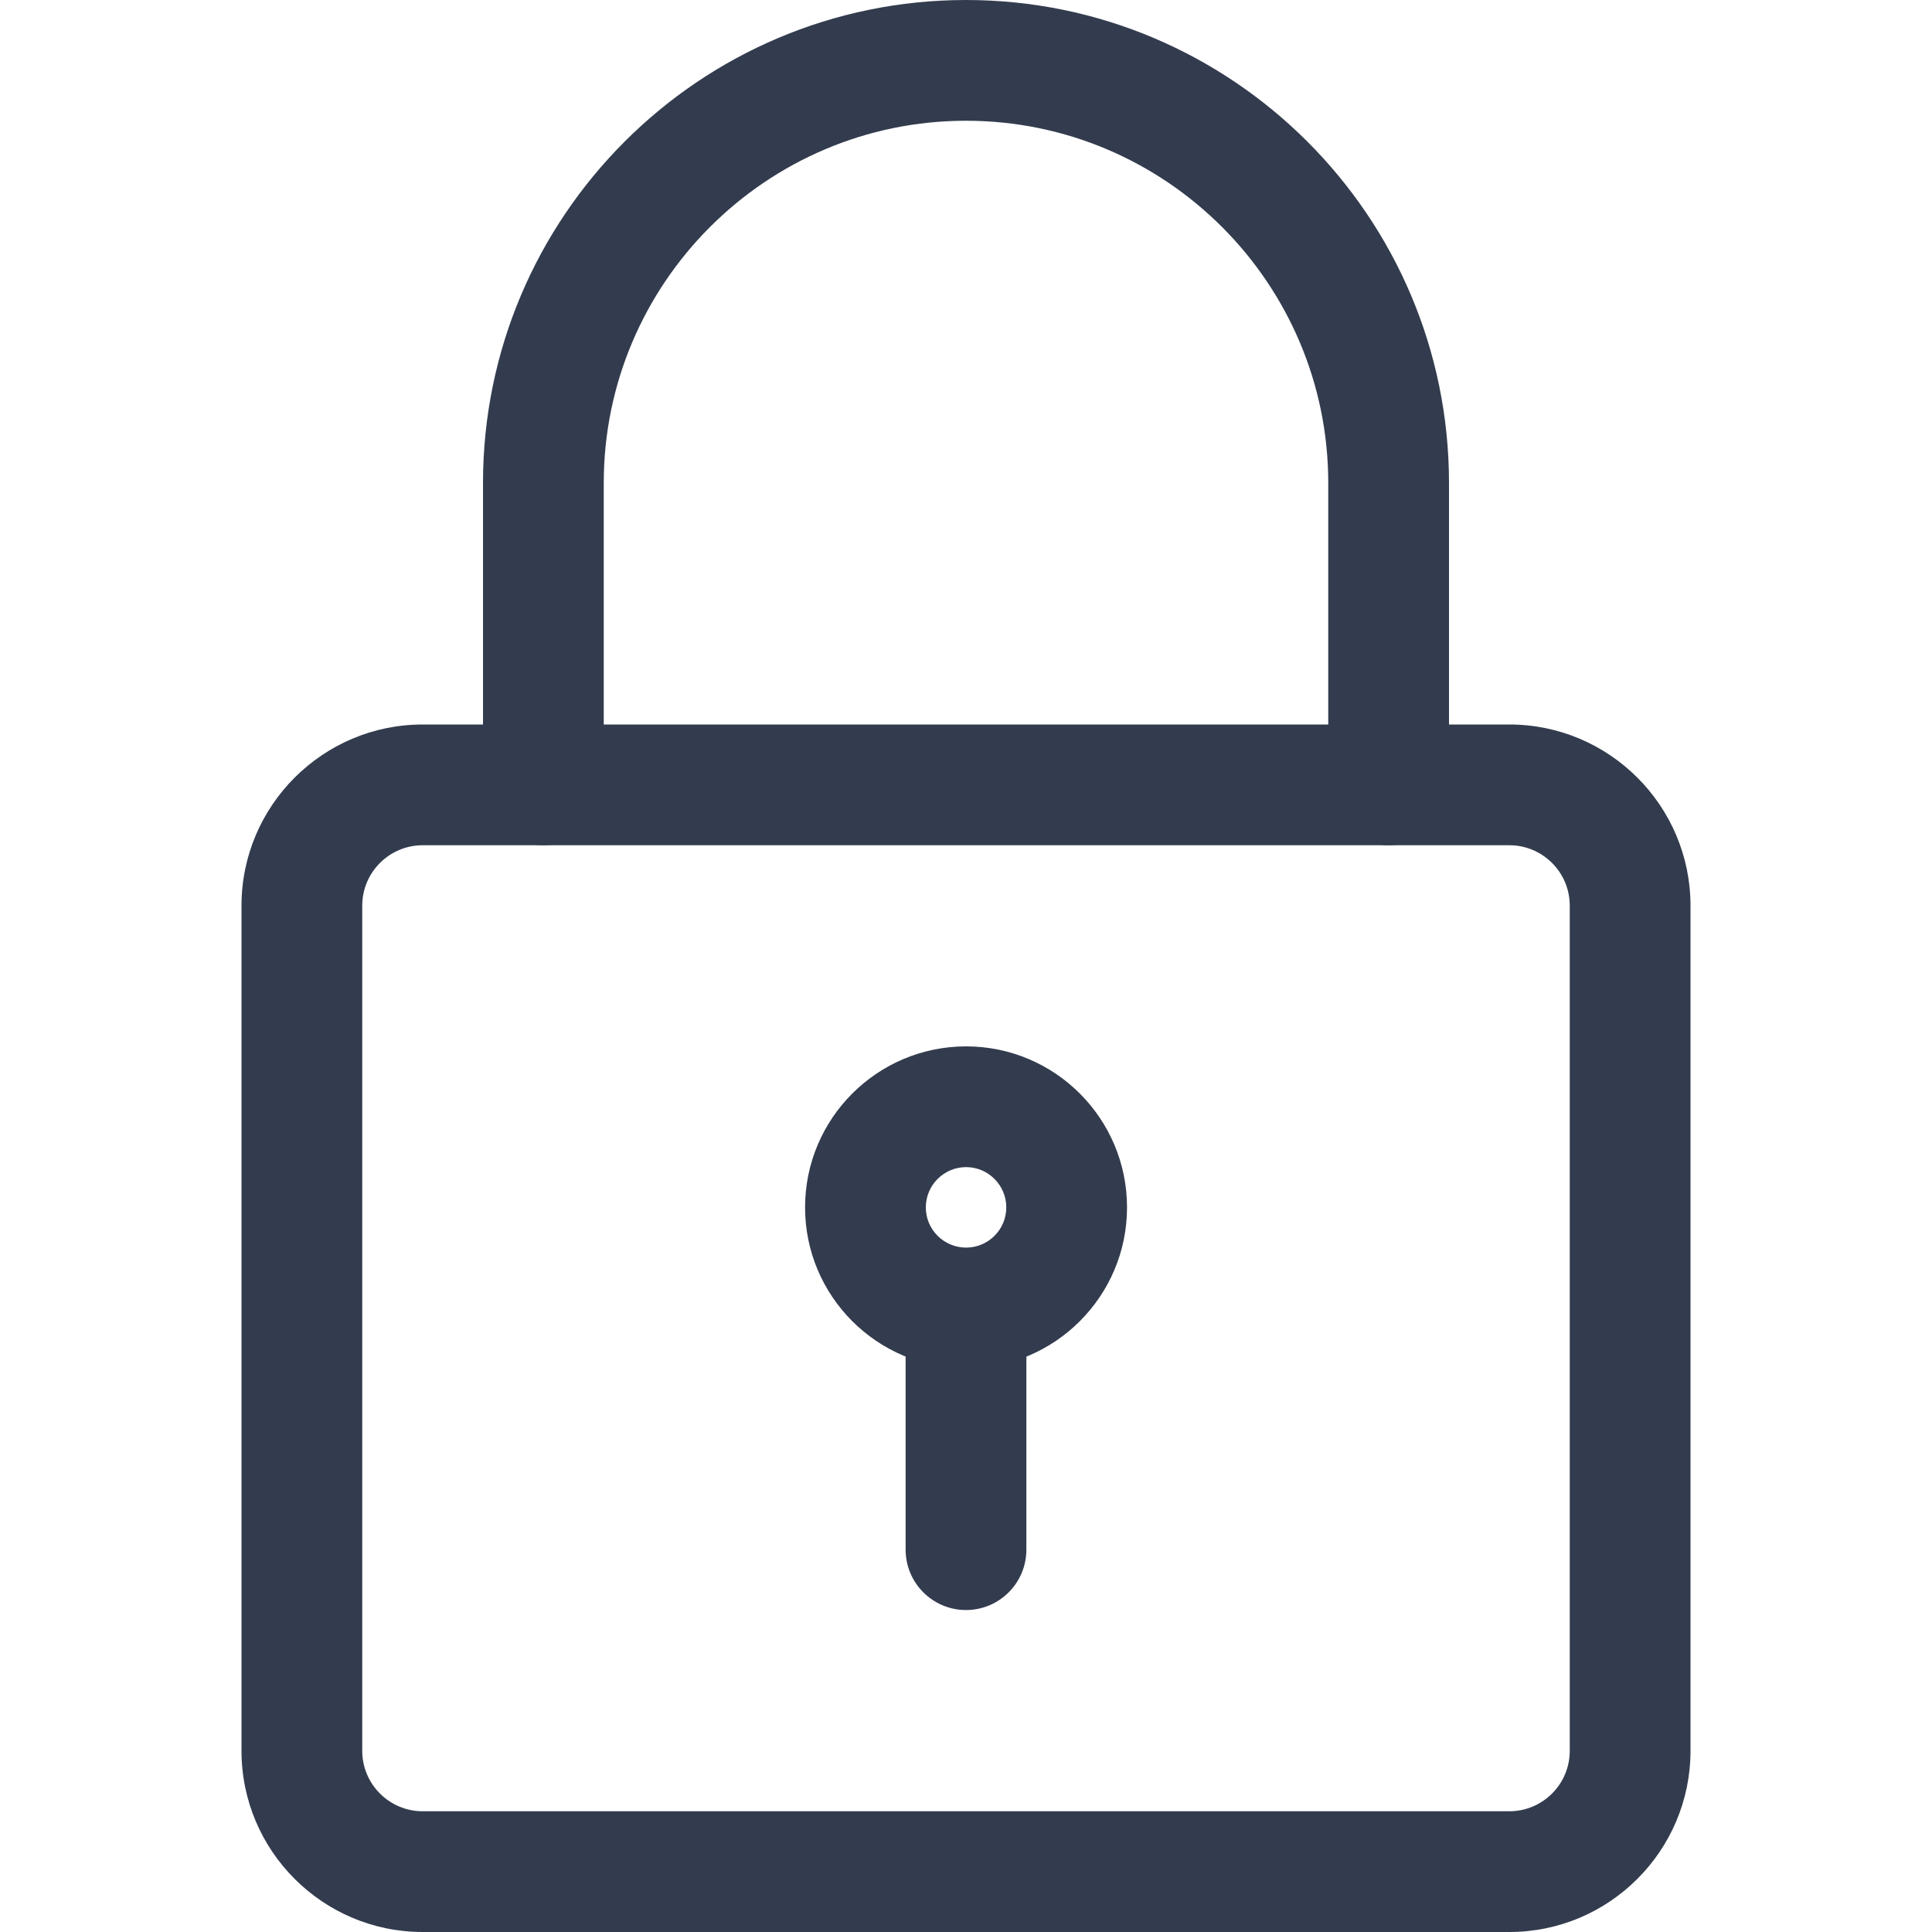 <svg width="20" height="20" viewBox="0 0 20 20" fill="none" xmlns="http://www.w3.org/2000/svg">
<g clip-path="url(#clip0_837_16232)">
<path d="M15.625 20H4.375C3.342 20 2.5 19.159 2.5 18.125V9.375C2.5 8.341 3.342 7.5 4.375 7.5H15.625C16.658 7.5 17.5 8.341 17.5 9.375V18.125C17.5 19.159 16.658 20 15.625 20ZM4.375 8.75C4.031 8.75 3.75 9.03 3.75 9.375V18.125C3.75 18.47 4.031 18.75 4.375 18.75H15.625C15.969 18.75 16.25 18.47 16.25 18.125V9.375C16.25 9.03 15.969 8.75 15.625 8.75H4.375Z" fill="#333C4E"/>
<path d="M14.375 8.75C14.03 8.75 13.75 8.47 13.75 8.125V5C13.75 2.933 12.068 1.25 10 1.25C7.933 1.25 6.25 2.933 6.25 5V8.125C6.25 8.47 5.97 8.75 5.625 8.75C5.28 8.75 5 8.47 5 8.125V5C5 2.243 7.242 0 10 0C12.758 0 15 2.243 15 5V8.125C15 8.47 14.72 8.75 14.375 8.75Z" fill="#333C4E"/>
<path d="M10.001 14.165C9.081 14.165 8.334 13.418 8.334 12.499C8.334 11.579 9.081 10.832 10.001 10.832C10.92 10.832 11.667 11.579 11.667 12.499C11.667 13.418 10.92 14.165 10.001 14.165ZM10.001 12.082C9.771 12.082 9.584 12.269 9.584 12.499C9.584 12.729 9.771 12.915 10.001 12.915C10.23 12.915 10.417 12.729 10.417 12.499C10.417 12.269 10.23 12.082 10.001 12.082Z" fill="#333C4E"/>
<path d="M10 16.667C9.655 16.667 9.375 16.387 9.375 16.042V13.75C9.375 13.405 9.655 13.125 10 13.125C10.345 13.125 10.625 13.405 10.625 13.75V16.042C10.625 16.387 10.345 16.667 10 16.667Z" fill="#333C4E"/>
</g>
<defs>
<clipPath id="clip0_837_16232">
<rect width="20" height="20" fill="white"/>
</clipPath>
</defs>
</svg>
